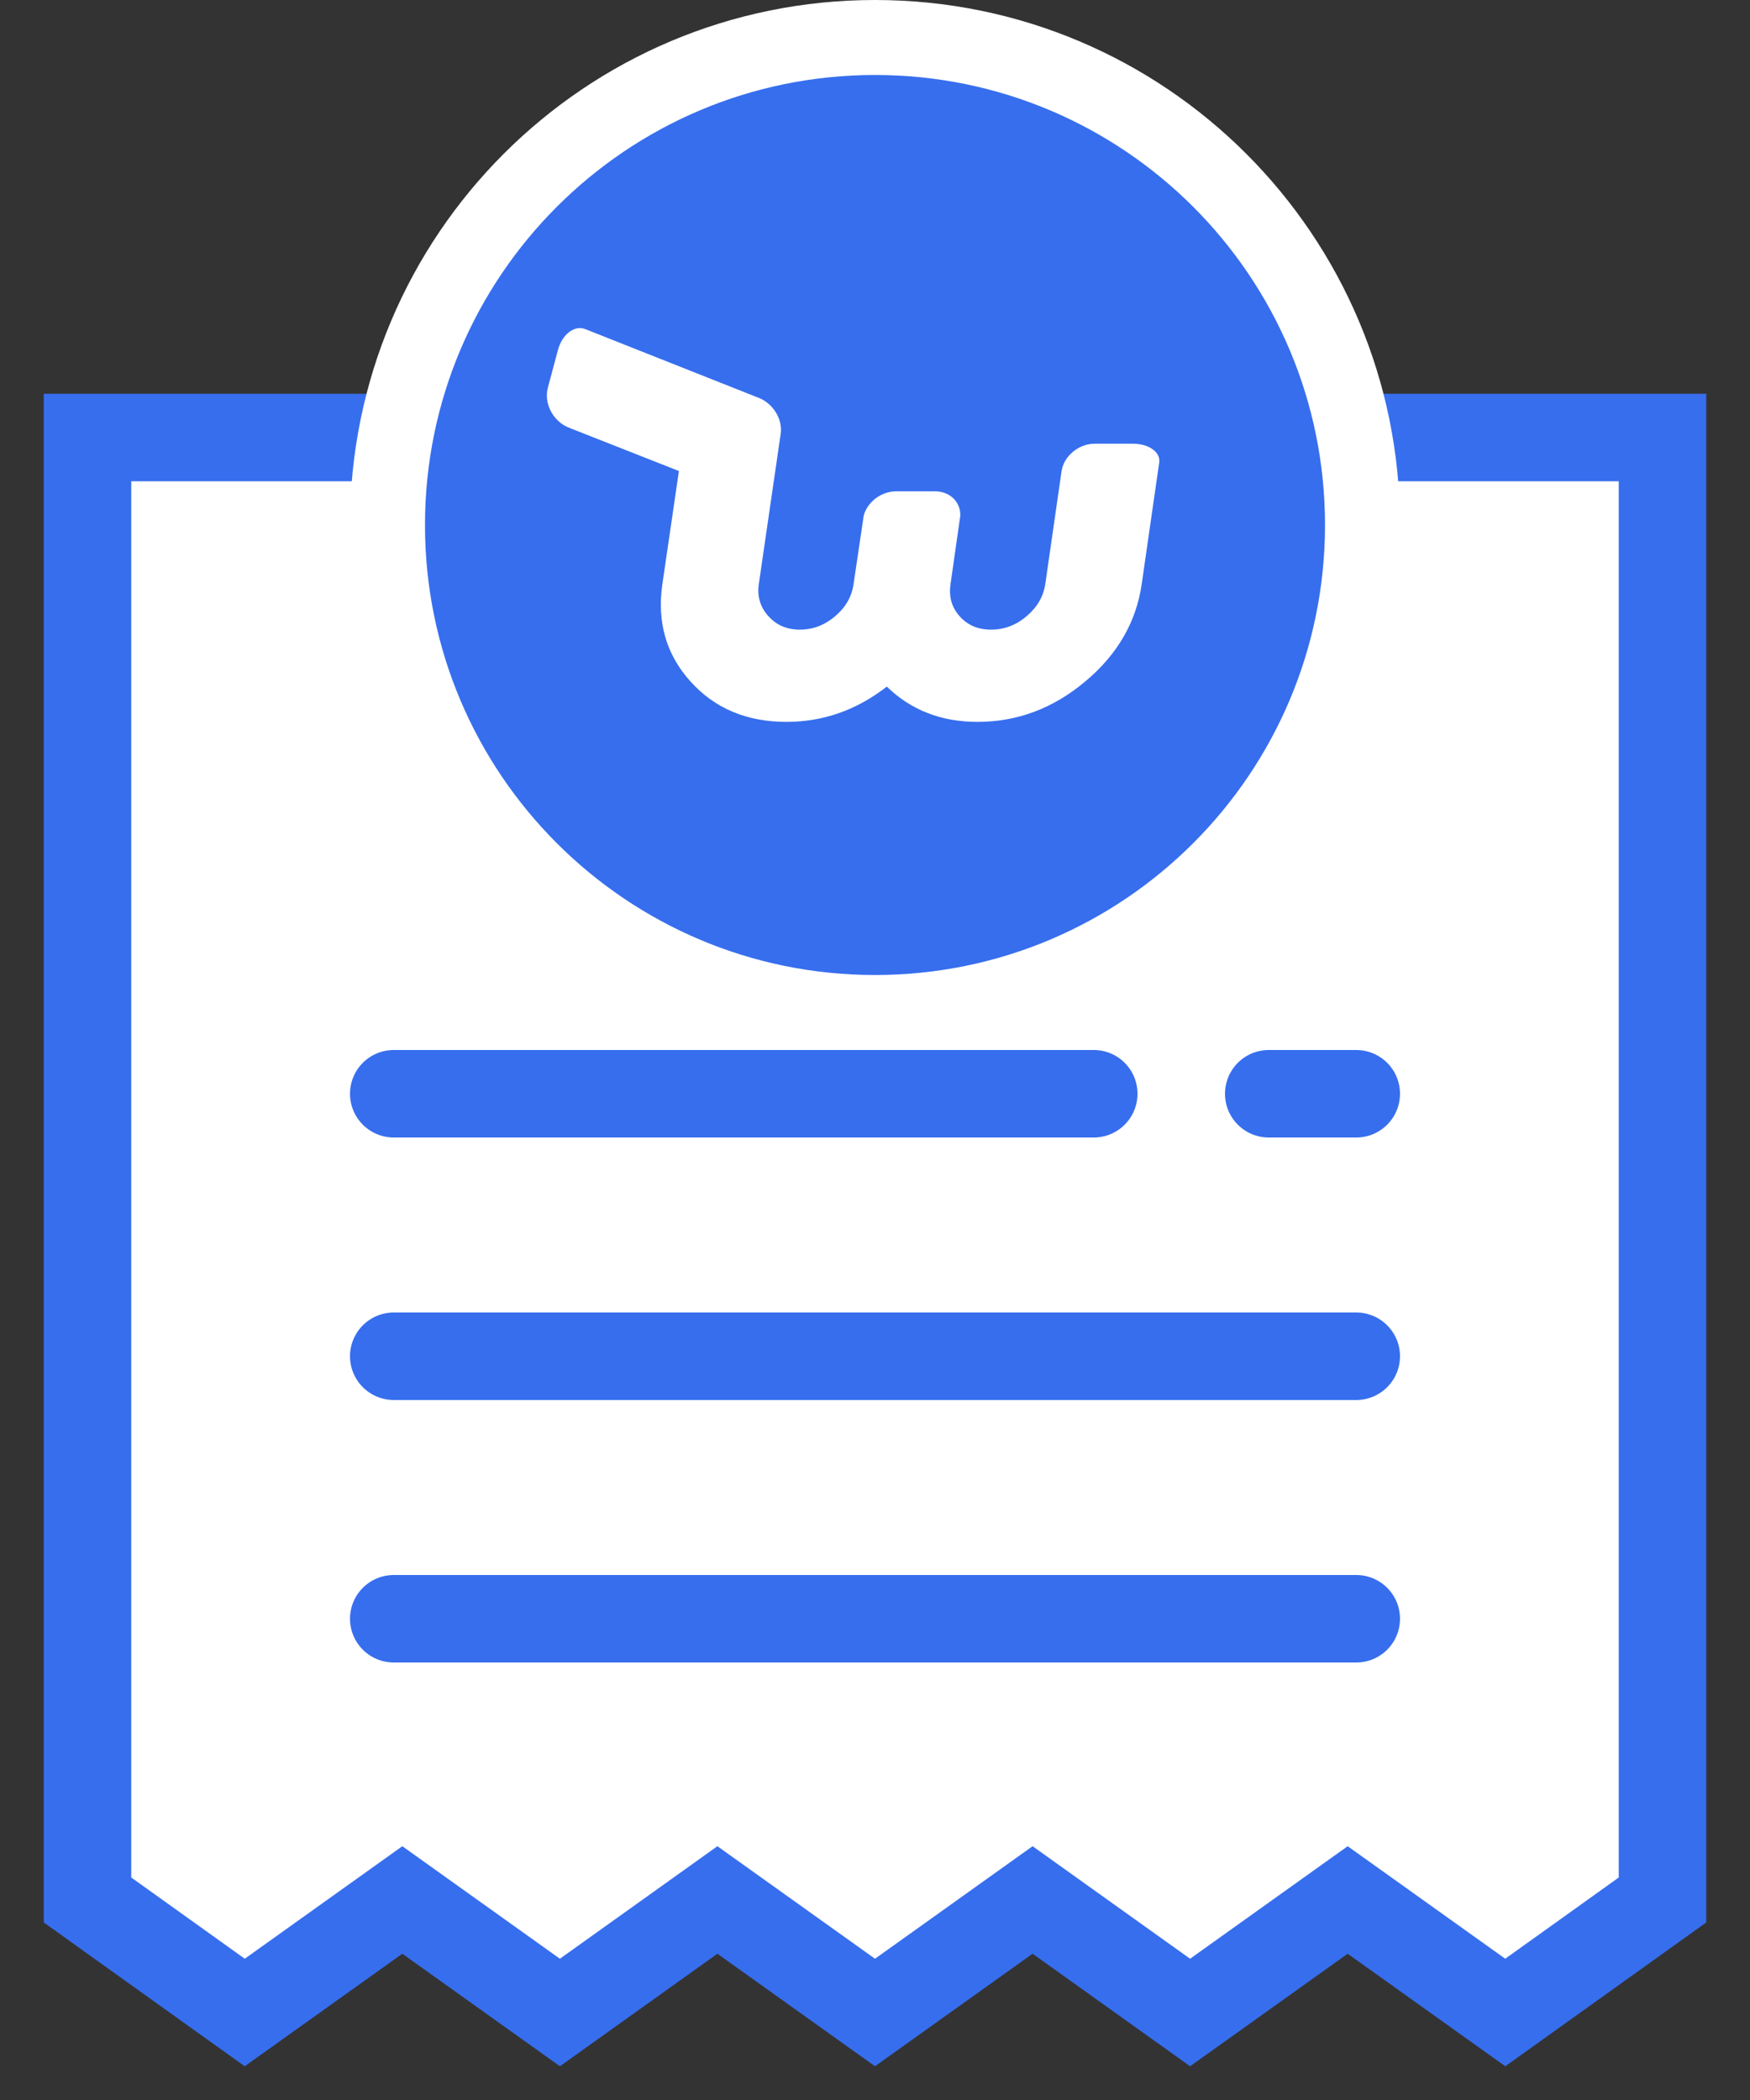 <svg width="20" height="24" viewBox="0 0 20 24" fill="none" xmlns="http://www.w3.org/2000/svg">
<rect x="0" y="0" width="20" height="24" fill="#333333" stroke="none"/>
<path d="M19 5H1V21.714L2.797 23L4.598 21.714L6.399 23L8.199 21.714L10 23L11.801 21.714L13.601 23L15.402 21.714L17.203 23L19 21.714V5Z" fill="white" stroke="#376EEE"/>
<line x1="4.5" y1="12.5" x2="12.5" y2="12.5" stroke="#376EEE" stroke-linecap="round"/>
<line x1="14.5" y1="12.5" x2="15.5" y2="12.5" stroke="#376EEE" stroke-linecap="round"/>
<line x1="0.5" y1="-0.5" x2="11.5" y2="-0.5" transform="matrix(1 0 0 -1 4 15)" stroke="#376EEE" stroke-linecap="round"/>
<line x1="0.5" y1="-0.5" x2="11.5" y2="-0.5" transform="matrix(1 0 0 -1 4 18)" stroke="#376EEE" stroke-linecap="round"/>
<path d="M10 12C13.314 12 16 9.314 16 6C16 2.686 13.314 0 10 0C6.686 0 4 2.686 4 6C4 9.314 6.686 12 10 12Z" fill="white"/>
<path d="M10 11.143C12.84 11.143 15.143 8.84 15.143 6C15.143 3.16 12.84 0.857 10 0.857C7.16 0.857 4.857 3.16 4.857 6C4.857 8.84 7.16 11.143 10 11.143Z" fill="#376EEE"/>
<path fill-rule="evenodd" clip-rule="evenodd" d="M12.51 5.071C12.327 5.071 12.157 5.213 12.132 5.386L11.946 6.676C11.925 6.816 11.855 6.938 11.734 7.041C11.613 7.145 11.477 7.196 11.326 7.196C11.179 7.196 11.06 7.146 10.969 7.045C10.877 6.943 10.842 6.821 10.863 6.676L10.975 5.893C10.979 5.737 10.856 5.615 10.686 5.615H10.241C10.071 5.615 9.912 5.737 9.871 5.893L9.755 6.676C9.734 6.821 9.663 6.943 9.542 7.045C9.422 7.146 9.288 7.196 9.141 7.196C8.994 7.196 8.874 7.145 8.781 7.041C8.688 6.938 8.652 6.816 8.672 6.676L8.921 4.965C8.948 4.798 8.844 4.624 8.686 4.553C8.686 4.553 6.81 3.809 6.688 3.761C6.564 3.713 6.424 3.821 6.376 4.002L6.261 4.432C6.213 4.612 6.322 4.817 6.502 4.888L7.759 5.383L7.57 6.676C7.507 7.11 7.614 7.481 7.891 7.788C8.168 8.096 8.534 8.25 8.988 8.25C9.407 8.25 9.789 8.116 10.135 7.847C10.412 8.116 10.757 8.25 11.172 8.25C11.626 8.25 12.036 8.096 12.403 7.788C12.77 7.481 12.985 7.11 13.048 6.676C13.048 6.676 13.245 5.311 13.248 5.287C13.266 5.168 13.13 5.071 12.947 5.071H12.51Z" fill="white"/>
</svg>
